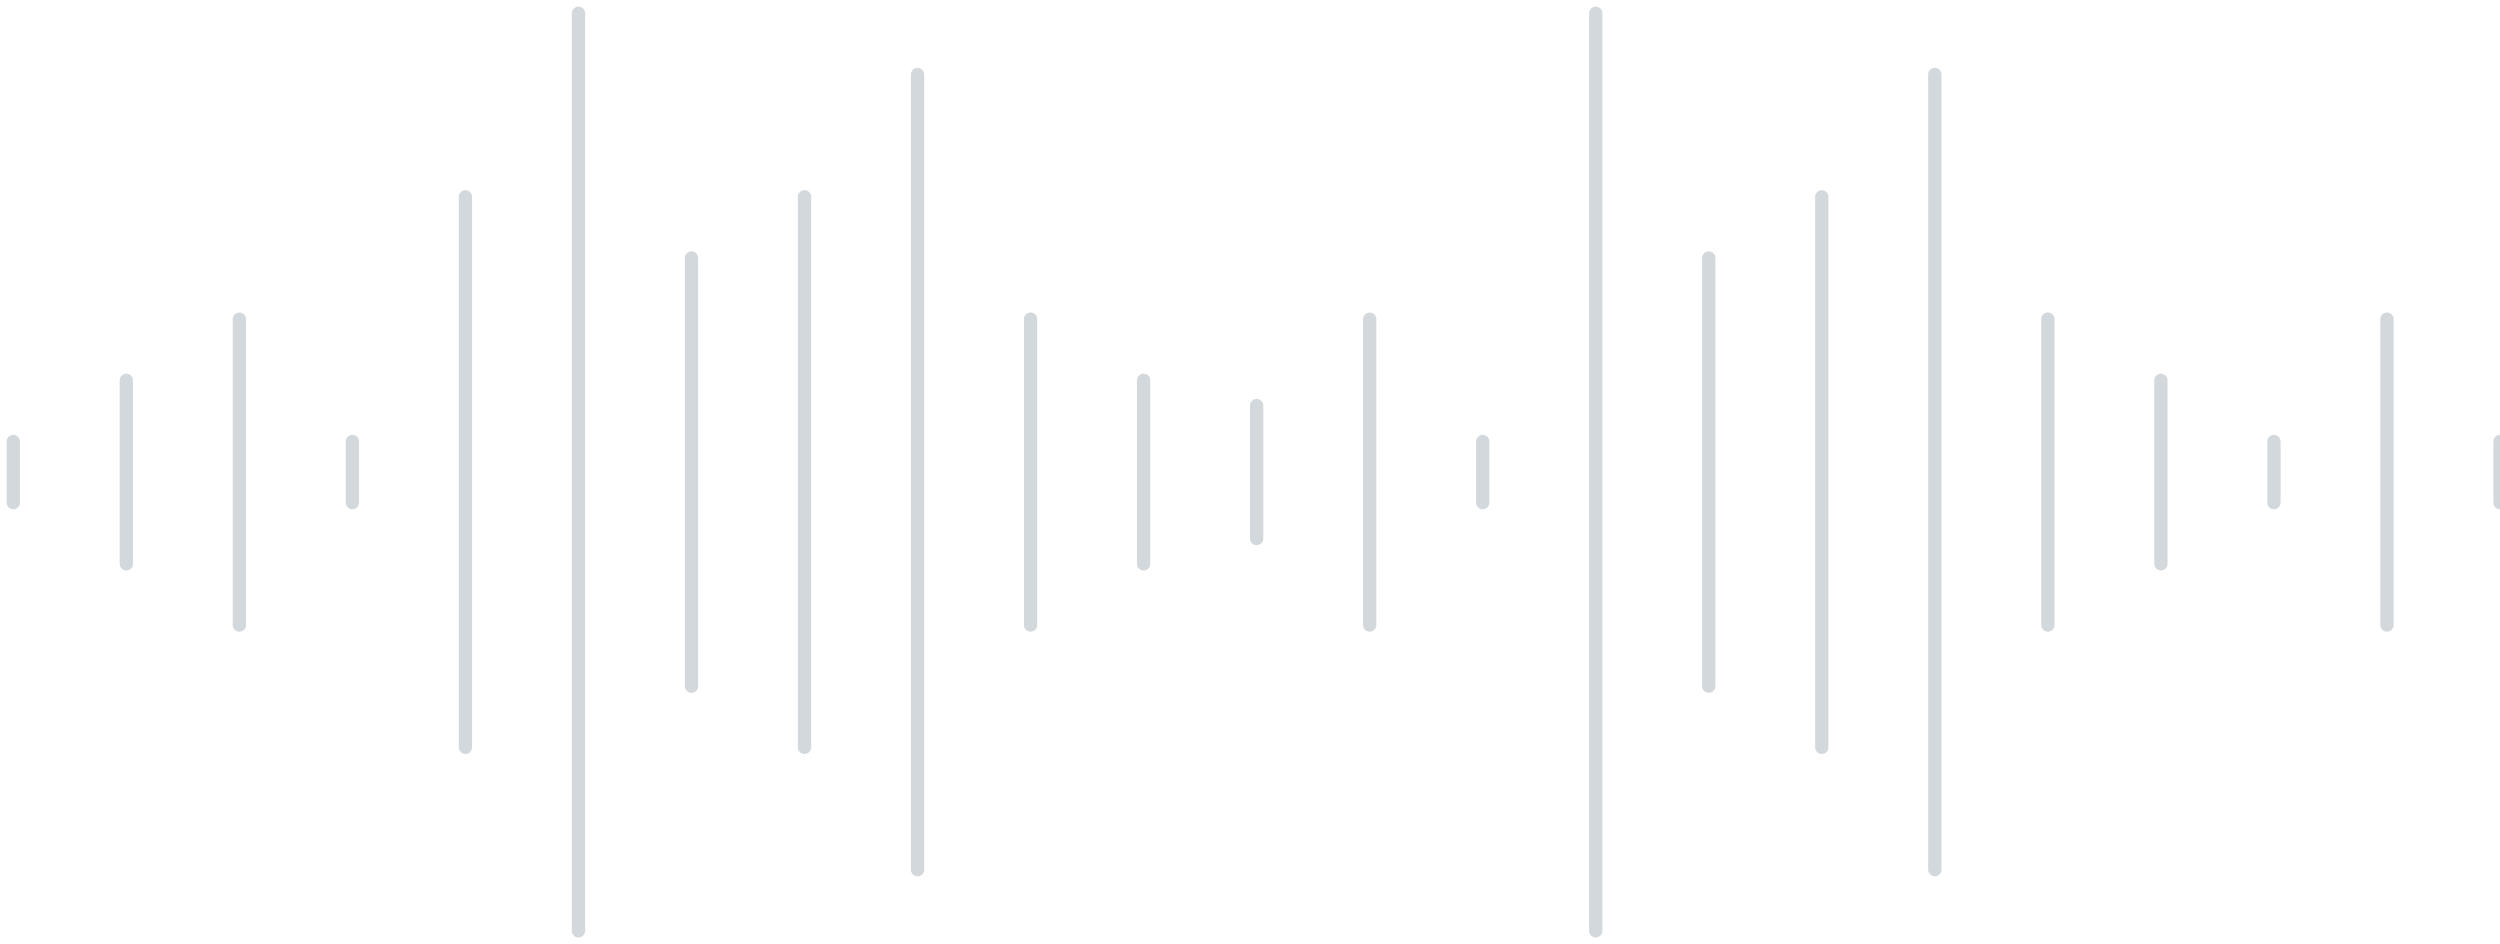 <svg width="188" height="71" viewBox="0 0 188 71" fill="none" xmlns="http://www.w3.org/2000/svg">
<path d="M9.5 28.6V42.4M18 24V47M26.5 33.2V37.8M111.5 33.2V37.8M1 33.2L1 37.8M35 14.8V56.2M43.5 1L43.5 70M52 19.4V51.6M60.5 14.8V56.2M69 5.6V65.4M77.5 24V47M86 28.6V42.4M94.5 30.5V40.5M103 24V47M188 33.2V37.8M120 1V70M128.5 19.4V51.6M137 14.8V56.2M145.5 5.6V65.4M154 24V47M162.5 28.6V42.4M171 33.2V37.8M179.5 24V47" stroke="#D3D8DD" stroke-linecap="round"/>
</svg>
